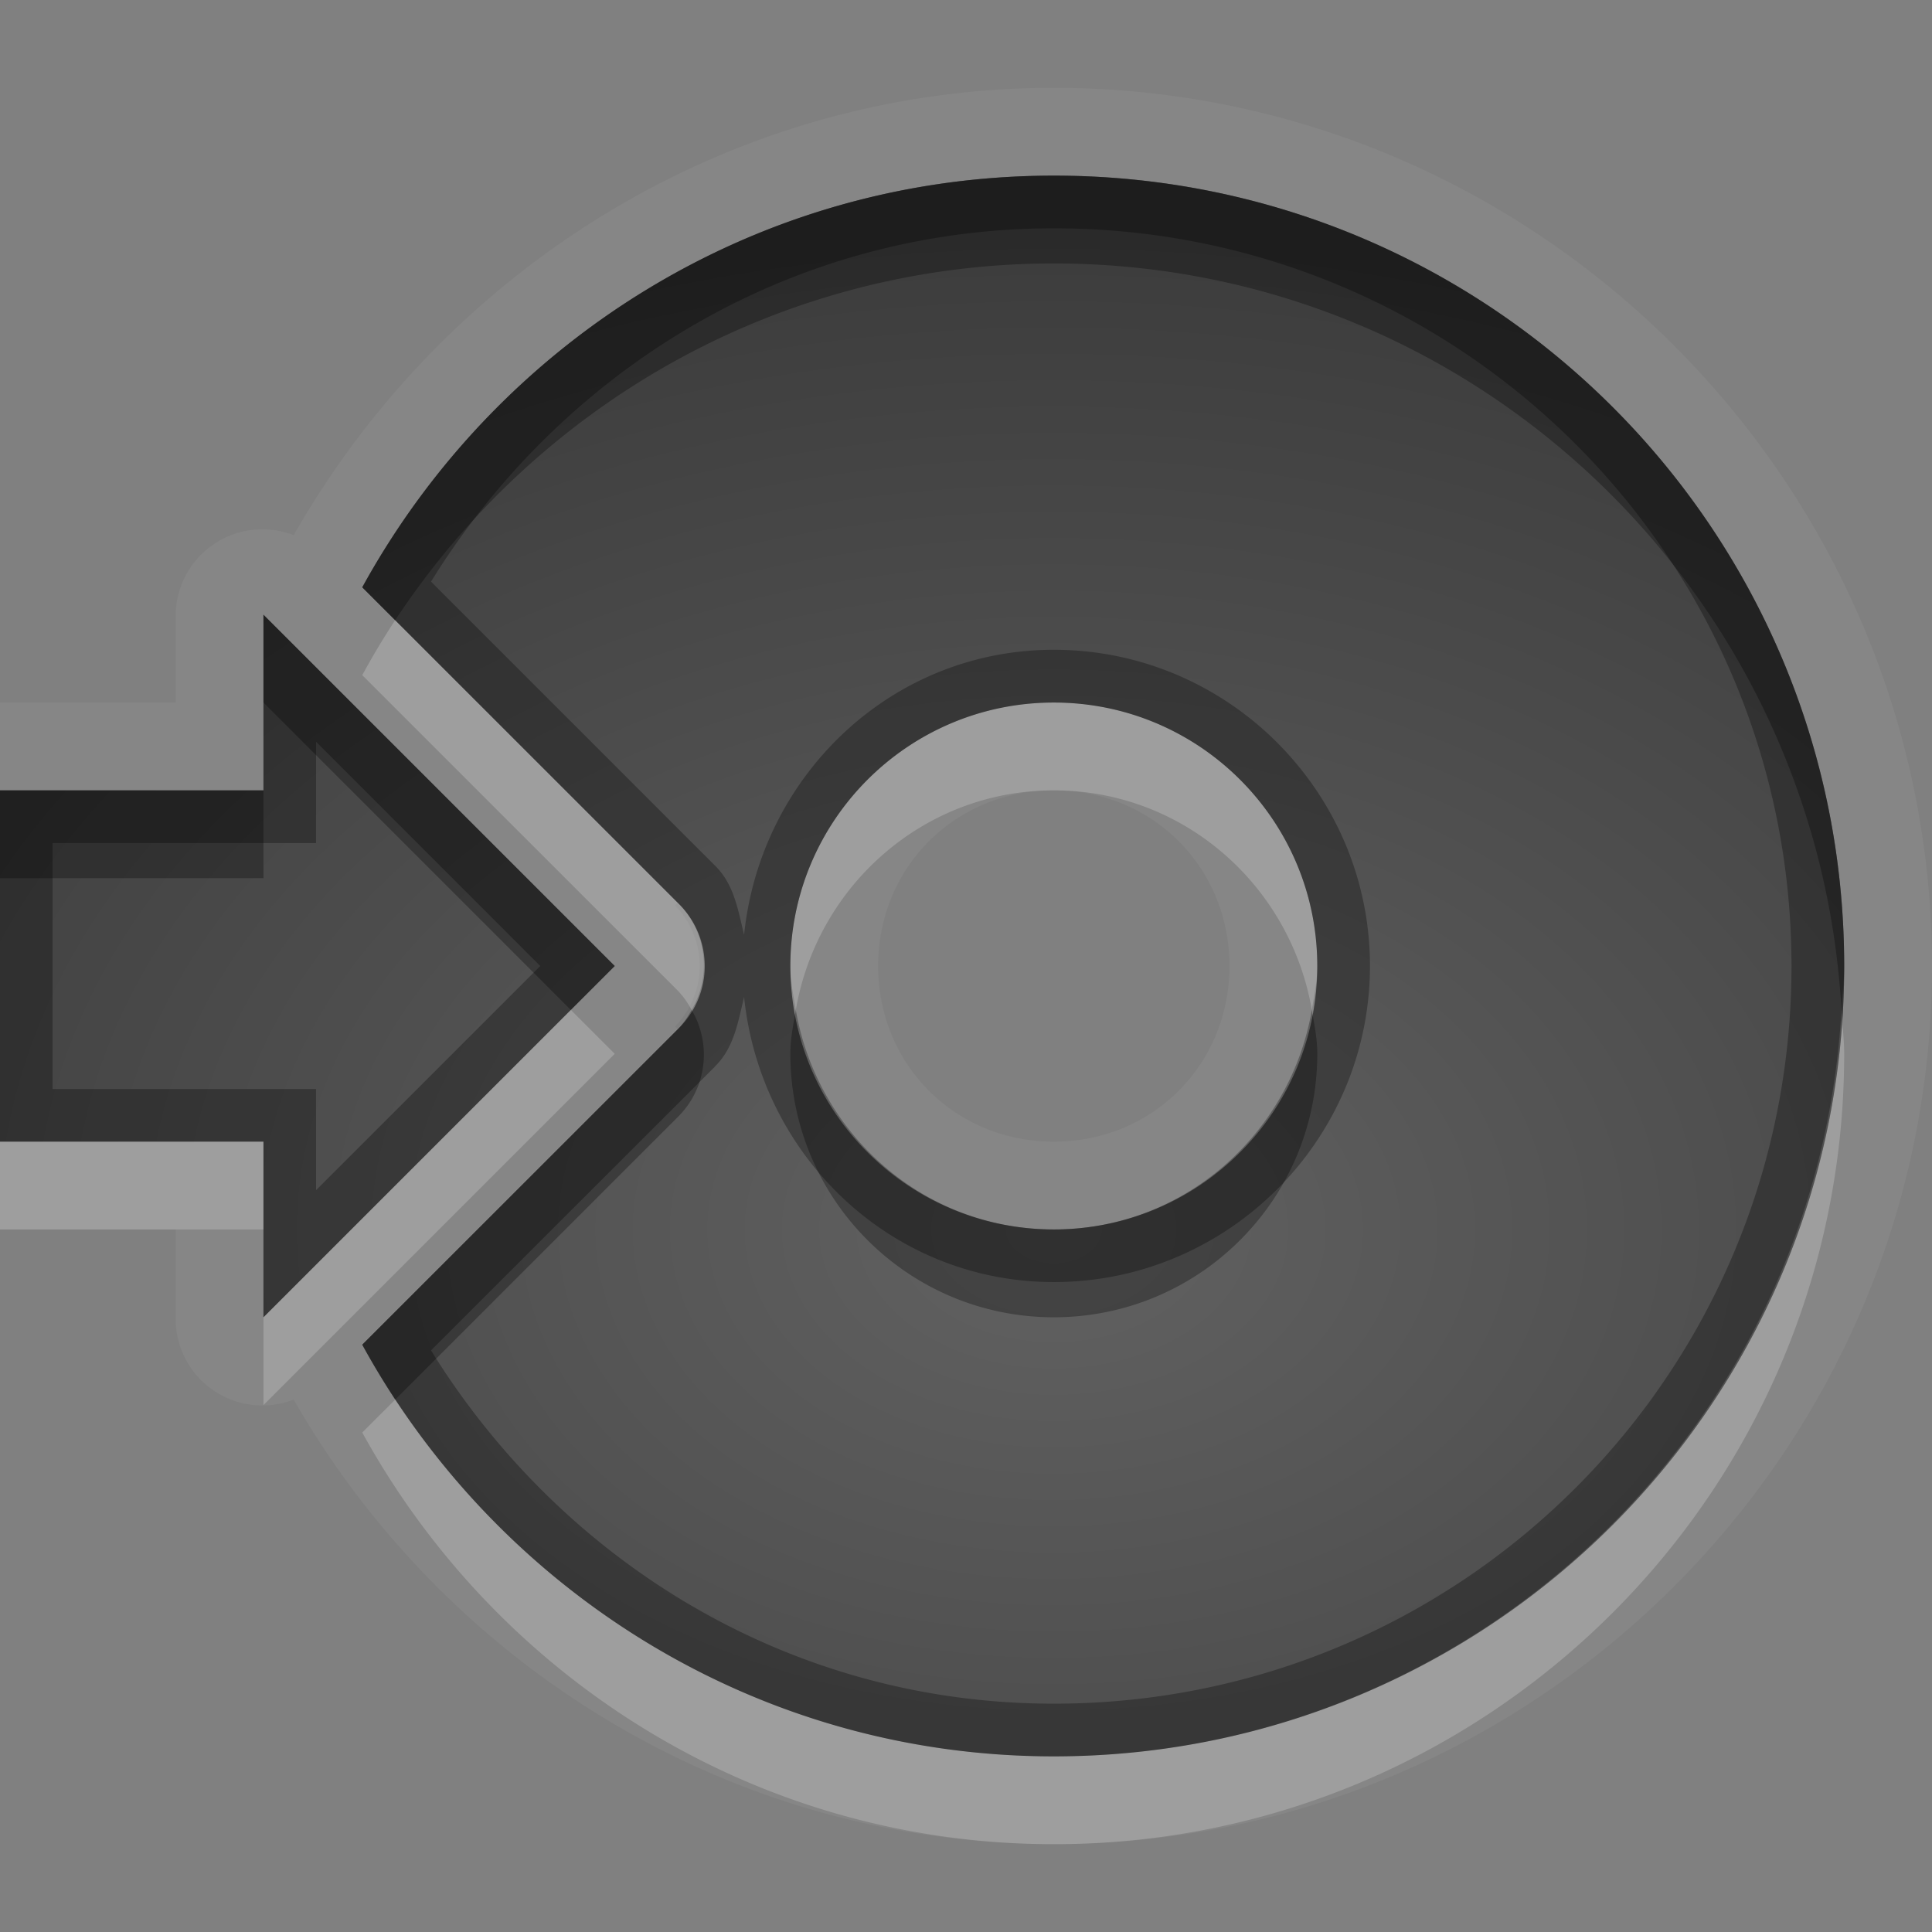 <?xml version="1.0" encoding="UTF-8" standalone="no"?>
<svg xmlns="http://www.w3.org/2000/svg" xmlns:xlink="http://www.w3.org/1999/xlink" xmlns:sodipodi="http://sodipodi.sourceforge.net/DTD/sodipodi-0.dtd" xmlns:inkscape="http://www.inkscape.org/namespaces/inkscape" width="22" height="22" version="1.0">
 <rect width="100%" height="100%" fill="#808080" stroke="none"/>
 <defs id="defs4">
  <linearGradient gradientUnits="userSpaceOnUse" y2="19.387" x2="0" y1="0.922" gradientTransform="scale(0.922,1.085)" id="linearGradient4215">
   <stop id="stop4217" stop-opacity="0.235"/>
   <stop id="stop4219" offset="1" stop-opacity="0.549"/>
  </linearGradient>
  <linearGradient inkscape:collect="always" xlink:href="#StandardGradient" id="linearGradient2549" gradientUnits="userSpaceOnUse" gradientTransform="matrix(0.925,0,0,1.087,16.94,2.998)" y1="0.922" x2="0" y2="17.478"/>
  <linearGradient id="StandardGradient" gradientTransform="scale(0.922,1.085)" y1="0.922" x2="0" y2="19.387" gradientUnits="userSpaceOnUse">
   <stop id="stop3283" stop-opacity="0.863"/>
   <stop offset="1" id="stop2651" stop-opacity="0.471"/>
  </linearGradient>
  <linearGradient inkscape:collect="always" xlink:href="#StandardGradient" id="linearGradient2406" gradientUnits="userSpaceOnUse" gradientTransform="matrix(0.922,0,0,1.085,0,-1)" y1="2.766" x2="0" y2="19.387"/>
  <linearGradient inkscape:collect="always" xlink:href="#StandardGradient" id="linearGradient4636" gradientUnits="userSpaceOnUse" gradientTransform="matrix(0.922,0,0,1.085,-1.7235065e-2,0.969)" y1="2.766" x2="0" y2="15.702"/>
  <linearGradient inkscape:collect="always" xlink:href="#StandardGradient" id="linearGradient2405" gradientUnits="userSpaceOnUse" gradientTransform="matrix(0.922,0,0,1.085,-1.7235065e-2,-3.125e-2)" y1="2.766" x2="0" y2="15.702"/>
  <linearGradient inkscape:collect="always" xlink:href="#StandardGradient" id="linearGradient2407" gradientUnits="userSpaceOnUse" gradientTransform="matrix(0.922,0,0,1.085,-1.7235065e-2,-1.031)" y1="2.766" x2="0" y2="15.702"/>
  <linearGradient inkscape:collect="always" xlink:href="#StandardGradient" id="linearGradient2542" gradientUnits="userSpaceOnUse" gradientTransform="matrix(0.925,0,0,1.087,-2.06,5.998)" y1="0.922" x2="0" y2="17.478"/>
  <linearGradient inkscape:collect="always" xlink:href="#StandardGradient" id="linearGradient3644" gradientUnits="userSpaceOnUse" gradientTransform="matrix(0.922,0,0,1.085,-30.017,-0.031)" y1="2.766" x2="0" y2="15.702"/>
  <clipPath id="clipPath3651">
   <path d="m -30,0 0,22 22,0 0,-22 -22,0 z m 4,2 3.969,0 c 0.554,0 1,0.446 1,1 l 0,1 8.5,0 c 0.67,0 1.244,0.396 1.438,1 C -11.04,5.154 -11,5.327 -11,5.5 l 0,0.5 -5,0 -1,0 -4.219,0 L -27,6 l 0,-1 0,-2 c 0,-0.554 0.446,-1 1,-1 z m -0.5,5 5,0 8,0 2,0 c 0.831,0 1.5,0.669 1.5,1.5 l 0,8 c 0,0.831 -0.669,1.5 -1.5,1.5 l -0.5,0 0,0.25 0,1.25 c 0,0.831 -0.669,1.5 -1.5,1.5 l -8,0 c -0.831,0 -1.5,-0.669 -1.5,-1.5 l 0,-1.5 -3.5,0 c -0.831,0 -1.5,-0.669 -1.5,-1.5 l 0,-8 C -28,7.669 -27.331,7 -26.5,7 z m 6,2 C -20.777,9 -21,9.223 -21,9.5 l 0,9 c 0,0.277 0.223,0.5 0.5,0.5 l 6,0 c 0.277,0 0.5,-0.223 0.5,-0.5 l 0,-9 C -14,9.223 -14.223,9 -14.5,9 l -2.906,0 -2.094,0 -1,0 z" id="path3653"/>
  </clipPath>
  <clipPath id="clipPath3779">
   <path d="m -30,0 0,22 22,0 0,-22 -22,0 z m 9,3 c 0.34,0 0.671,0.021 1,0.062 -3.944,0.494 -7,3.859 -7,7.938 0,4.078 3.056,7.444 7,7.938 -0.329,0.041 -0.66,0.062 -1,0.062 -4.418,0 -8,-3.582 -8,-8 0,-4.418 3.582,-8 8,-8 z m 4,0 c 2.761,0 5.187,1.403 6.625,3.531 0.102,0.151 0.19,0.311 0.281,0.469 0.003,0.005 0.029,-0.005 0.031,0 C -9.383,8.176 -9,9.545 -9,11 c 0,4.418 -3.582,8 -8,8 -2.761,0 -5.187,-1.403 -6.625,-3.531 C -23.73,15.314 -23.843,15.163 -23.938,15 -24.617,13.824 -25,12.455 -25,11 c 0,-4.418 3.582,-8 8,-8 z m 1.812,1.25 -1.031,3.875 c 0.766,0.211 1.423,0.702 1.812,1.375 l 3.469,-2 c -0.918,-1.587 -2.438,-2.766 -4.25,-3.25 z M -17,9 c -1.105,0 -2,0.895 -2,2 0,1.105 0.895,2 2,2 1.105,0 2,-0.895 2,-2 0,-1.105 -0.895,-2 -2,-2 z m -2.594,3.5 -3.469,2 c 0.918,1.587 2.438,2.766 4.25,3.25 l 1.031,-3.875 c -0.766,-0.211 -1.423,-0.702 -1.812,-1.375 z" id="path3781"/>
  </clipPath>
  <clipPath id="clipPath3838">
   <path d="m -30,0 0,22 22,0 0,-22 -22,0 z m 13,4 c 3.866,0 7,3.134 7,7 0,3.866 -3.134,7 -7,7 -3.866,0 -7,-3.134 -7,-7 0,-3.866 3.134,-7 7,-7 z m 0.062,5 c -1.148,0 -2.094,0.946 -2.094,2.094 0,1.148 0.946,2.062 2.094,2.062 1.148,0 2.062,-0.914 2.062,-2.062 C -14.875,9.946 -15.789,9 -16.938,9 z" id="path3840"/>
  </clipPath>
  <linearGradient inkscape:collect="always" xlink:href="#StandardGradient" id="linearGradient3866" gradientUnits="userSpaceOnUse" gradientTransform="matrix(0,1.154,-1.154,0,23.615,-6.231)" x1="8" x2="21"/>
  <linearGradient inkscape:collect="always" xlink:href="#StandardGradient" id="linearGradient3889" gradientUnits="userSpaceOnUse" gradientTransform="matrix(0,1.154,-1.154,0,25.615,-2.231)" x1="8" x2="21"/>
  <linearGradient inkscape:collect="always" xlink:href="#StandardGradient" id="linearGradient3891" gradientUnits="userSpaceOnUse" gradientTransform="matrix(0,1.154,-1.154,0,25.615,-3.231)" x1="8" x2="21"/>
  <clipPath id="clipPath3912">
   <path d="m -30,0 0,22 22,0 0,-22 -22,0 z m 13.5,6 c 4.142,0 7.5,3.358 7.5,7.5 0,4.142 -3.358,7.5 -7.5,7.5 -4.142,0 -7.5,-3.358 -7.5,-7.5 0,-4.142 3.358,-7.5 7.5,-7.5 z m 0,5 c -1.381,0 -2.5,1.119 -2.5,2.5 0,1.381 1.119,2.5 2.5,2.5 1.381,0 2.5,-1.119 2.5,-2.5 0,-1.381 -1.119,-2.5 -2.5,-2.5 z" id="path3914"/>
  </clipPath>
  <linearGradient inkscape:collect="always" xlink:href="#StandardGradient" id="linearGradient2908" gradientUnits="userSpaceOnUse" gradientTransform="matrix(0,1.385,-1.385,0,25.538,-9.077)" x1="8" x2="21"/>
  <linearGradient inkscape:collect="always" xlink:href="#StandardGradient" id="linearGradient2918" gradientUnits="userSpaceOnUse" gradientTransform="matrix(0,1.385,-1.385,0,25.538,-8.077)" x1="8" x2="21"/>
  <clipPath id="clipPath3721">
   <path d="m -30,0 0,22 22,0 0,-22 -22,0 z m 11,2 c 4.971,0 9,4.029 9,9 0,2.175 -0.779,4.163 -2.062,5.719 L -12.062,8 A 0.926,0.926 0 0 0 -13,7.062 l -1,0 A 0.926,0.926 0 0 0 -14.938,8 l 0,7.219 c -0.199,-0.031 -0.353,-0.156 -0.562,-0.156 -1.781,0 -3.438,1.207 -3.438,2.938 0,0.788 0.364,1.462 0.906,1.969 C -18.353,20.004 -18.669,20 -19,20 c -4.971,0 -9,-4.029 -9,-9 0,-4.971 4.029,-9 9,-9 z m 0,6 c -1.657,0 -3,1.343 -3,3 0,1.657 1.343,3 3,3 1.657,0 3,-1.343 3,-3 0,-1.657 -1.343,-3 -3,-3 z m 5,0 1,0 0,10 c 0,1.105 -1.119,2 -2.5,2 -1.381,0 -2.5,-0.895 -2.5,-2 0,-1.105 1.119,-2 2.5,-2 0.561,0 1.083,0.157 1.5,0.406 L -14,8 z" id="path3723"/>
  </clipPath>
  <linearGradient inkscape:collect="always" xlink:href="#StandardGradient" id="linearGradient3716" y1="2" x2="0" y2="21" gradientUnits="userSpaceOnUse"/>
  <linearGradient inkscape:collect="always" xlink:href="#StandardGradient" id="linearGradient3730" gradientUnits="userSpaceOnUse" y1="2" x2="0" y2="21" gradientTransform="translate(0,1)"/>
  <clipPath id="clipPath3753">
   <path d="m -30,0 0,22 22,0 0,-22 -22,0 z m 11,2 c 4.971,0 9,4.029 9,9 0,0.514 -0.042,1.01 -0.125,1.5 A 0.99,0.99 0 0 0 -11,12 l -4,0 A 0.99,0.99 0 0 0 -15.094,12 0.99,0.99 0 0 0 -16,13 l 0,3 -1,0 a 0.99,0.99 0 0 0 -0.688,1.688 l 1.75,1.75 C -16.895,19.784 -17.923,20 -19,20 c -4.971,0 -9,-4.029 -9,-9 0,-4.971 4.029,-9 9,-9 z m 0,6 c -1.657,0 -3,1.343 -3,3 0,1.657 1.343,3 3,3 1.657,0 3,-1.343 3,-3 0,-1.657 -1.343,-3 -3,-3 z m 4,5 4,0 0,4 2,0 -4,4 -4,-4 2,0 0,-4 z" id="path3755"/>
  </clipPath>
  <linearGradient inkscape:collect="always" xlink:href="#StandardGradient" id="linearGradient3710" gradientUnits="userSpaceOnUse" y1="2" x2="0" y2="20.11" gradientTransform="translate(0,1)"/>
  <linearGradient inkscape:collect="always" xlink:href="#StandardGradient" id="linearGradient3712" gradientUnits="userSpaceOnUse" y1="2" x2="0" y2="20.11"/>
  <clipPath id="clipPath3733">
   <path d="m -30,0 0,9 3,0 0,-2 4,4 -4,4 0,-2 -3,0 0,9 22,0 0,-22 -22,0 z m 12,2 c 4.971,0 9,4.029 9,9 0,4.971 -4.029,9 -9,9 -3.402,0 -6.345,-1.903 -7.875,-4.688 l 3.594,-3.594 a 0.997,0.997 0 0 0 0,-1.438 L -25.875,6.688 C -24.345,3.903 -21.402,2 -18,2 z m 0,6 c -1.657,0 -3,1.343 -3,3 0,1.657 1.343,3 3,3 1.657,0 3,-1.343 3,-3 0,-1.657 -1.343,-3 -3,-3 z" id="path3735"/>
  </clipPath>
  <linearGradient inkscape:collect="always" xlink:href="#StandardGradient" id="linearGradient4087" gradientUnits="userSpaceOnUse" x1="14" y1="3" x2="12" y2="20.11"/>
  <radialGradient inkscape:collect="always" xlink:href="#linearGradient4215" id="radialGradient4213" cx="12" cy="14.5" r="10.5" gradientTransform="matrix(1.619,-1.8163265e-8,1.2821129e-8,1.143,-7.429,-2.571)" gradientUnits="userSpaceOnUse"/>
 </defs>
 <g inkscape:label="Calque 1" id="layer1" inkscape:groupmode="layer">
  <path d="M 12 1 C 8.286 1 5.06 3.081 3.344 6.094 A 0.987 0.987 0 0 0 2 7 L 2 8 L 0 8 A 0.987 0.987 0 0 0 -1 9 L -1 13 A 0.987 0.987 0 0 0 0 14 L 2 14 L 2 15 A 0.987 0.987 0 0 0 3.344 15.938 C 5.064 18.938 8.295 21 12 21 C 17.504 21 22 16.504 22 11 C 22 5.496 17.504 1 12 1 z M 12 2 C 16.971 2 21 6.029 21 11 C 21 15.971 16.971 20 12 20 C 8.598 20 5.655 18.097 4.125 15.312 L 7.719 11.719 L 7.688 11.688 A 0.987 0.987 0 0 0 7.688 10.312 L 7.719 10.281 L 4.125 6.688 C 5.655 3.903 8.598 2 12 2 z M 3 7 L 7 11 L 3 15 L 3 13 L 0 13 L 0 9 L 3 9 L 3 7 z M 12 8 C 10.375 8 9.051 9.294 9 10.906 C 9 10.906 9 11 9 11 C 9 11 9 11.094 9 11.094 C 9.051 12.706 10.375 14 12 14 C 13.657 14 15 12.657 15 11 C 15 9.343 13.657 8 12 8 z M 12 9 C 13.123 9 14 9.877 14 11 C 14 12.123 13.123 13 12 13 C 10.877 13 10 12.123 10 11 C 10 9.877 10.877 9 12 9 z " id="path4085" opacity="0.05" fill="#ffffff" color="#000000" stroke-width="0.025"/>
  <path d="M 12 2 C 8.598 2 5.655 3.903 4.125 6.688 L 7.719 10.281 A 0.997 0.997 0 0 1 7.719 11.719 L 4.125 15.312 C 5.655 18.097 8.598 20 12 20 C 16.971 20 21 15.971 21 11 C 21 6.029 16.971 2 12 2 z M 3 7 L 3 9 L 0 9 L 0 13 L 3 13 L 3 15 L 7 11 L 3 7 z M 12 8 C 13.657 8 15 9.343 15 11 C 15 12.657 13.657 14 12 14 C 10.343 14 9 12.657 9 11 C 9 9.343 10.343 8 12 8 z " id="path3667" fill="url(#radialGradient4213)" color="#000000" stroke-width="0.025"/>
  <path d="M 12 2 C 8.598 2 5.655 3.903 4.125 6.688 L 4.5 7.062 C 6.108 4.624 8.861 3 12 3 C 16.799 3 20.704 6.767 20.969 11.5 C 20.978 11.331 21 11.172 21 11 C 21 6.029 16.971 2 12 2 z M 3 7 L 3 8 L 6.5 11.5 L 7 11 L 3 7 z M 0 9 L 0 10 L 3 10 L 3 9 L 0 9 z M 7.875 11.5 A 0.997 0.997 0 0 1 7.719 11.719 L 4.125 15.312 C 4.243 15.528 4.365 15.733 4.5 15.938 L 7.719 12.719 A 0.997 0.997 0 0 0 7.875 11.5 z M 9.062 11.5 C 9.034 11.667 9 11.825 9 12 C 9 13.657 10.343 15 12 15 C 13.657 15 15 13.657 15 12 C 15 11.825 14.966 11.667 14.938 11.5 C 14.694 12.913 13.482 14 12 14 C 10.518 14 9.306 12.913 9.062 11.5 z " id="path3706" opacity="0.3" color="#000000" stroke-width="0.025"/>
  <path d="M 4.5 7.062 C 4.365 7.267 4.243 7.472 4.125 7.688 L 7.719 11.281 A 0.997 0.997 0 0 1 7.875 11.5 A 0.997 0.997 0 0 0 7.719 10.281 L 4.5 7.062 z M 12 8 C 10.343 8 9 9.343 9 11 C 9 11.175 9.034 11.333 9.062 11.5 C 9.306 10.087 10.518 9 12 9 C 13.482 9 14.694 10.087 14.938 11.5 C 14.966 11.333 15 11.175 15 11 C 15 9.343 13.657 8 12 8 z M 6.5 11.5 L 3 15 L 3 16 L 7 12 L 6.5 11.5 z M 20.969 11.5 C 20.704 16.233 16.799 20 12 20 C 8.861 20 6.108 18.376 4.5 15.938 L 4.125 16.312 C 5.655 19.097 8.598 21 12 21 C 16.971 21 21 16.971 21 12 C 21 11.828 20.978 11.669 20.969 11.5 z M 0 13 L 0 14 L 3 14 L 3 13 L 0 13 z " id="path3715" opacity="0.2" fill="#ffffff" color="#000000" stroke-width="0.025"/>
  <path d="M 12,2 C 8.598,2 5.655,3.903 4.125,6.688 l 3.594,3.594 a 0.997,0.997 0 0 1 0,1.438 L 4.125,15.312 C 5.655,18.097 8.598,20 12,20 c 4.971,0 9,-4.029 9,-9 0,-4.971 -4.029,-9 -9,-9 z m 0,0.6 c 4.646,0 8.4,3.754 8.4,8.4 0,4.646 -3.754,8.4 -8.4,8.4 -3.021,0 -5.612,-1.631 -7.092,-4.023 l 3.227,-3.225 0.002,-0.004 c 0.223,-0.215 0.267,-0.512 0.336,-0.795 0.187,1.808 1.671,3.246 3.527,3.246 1.981,0 3.6,-1.618 3.6,-3.6 0,-1.981 -1.618,-3.6 -3.6,-3.6 -1.856,0 -3.34,1.438 -3.527,3.246 C 8.404,10.364 8.36,10.067 8.137,9.852 L 4.908,6.623 C 6.388,4.231 8.979,2.6 12,2.6 Z M 3,7 3,9 0,9 0,13 3,13 3,15 7,11 3,7 Z m 9,1 c 1.657,0 3,1.343 3,3 0,1.657 -1.343,3 -3,3 C 10.343,14 9,12.657 9,11 9,9.343 10.343,8 12,8 Z M 3.6,8.447 6.152,11 l -2.553,2.553 0,-1.152 -3,0 0,-2.801 3,0 0,-1.152 z" id="path3667-8" inkscape:connector-curvature="0" shape-rendering="auto" mix-blend-mode="normal" color-interpolation-filters="linearRGB" isolation="auto" white-space="normal" opacity="0.3" solid-opacity="1" image-rendering="auto" solid-color="#000000" color="#000000" stroke-width="1.2" color-rendering="auto" color-interpolation="sRGB"/>
 </g>
</svg>

